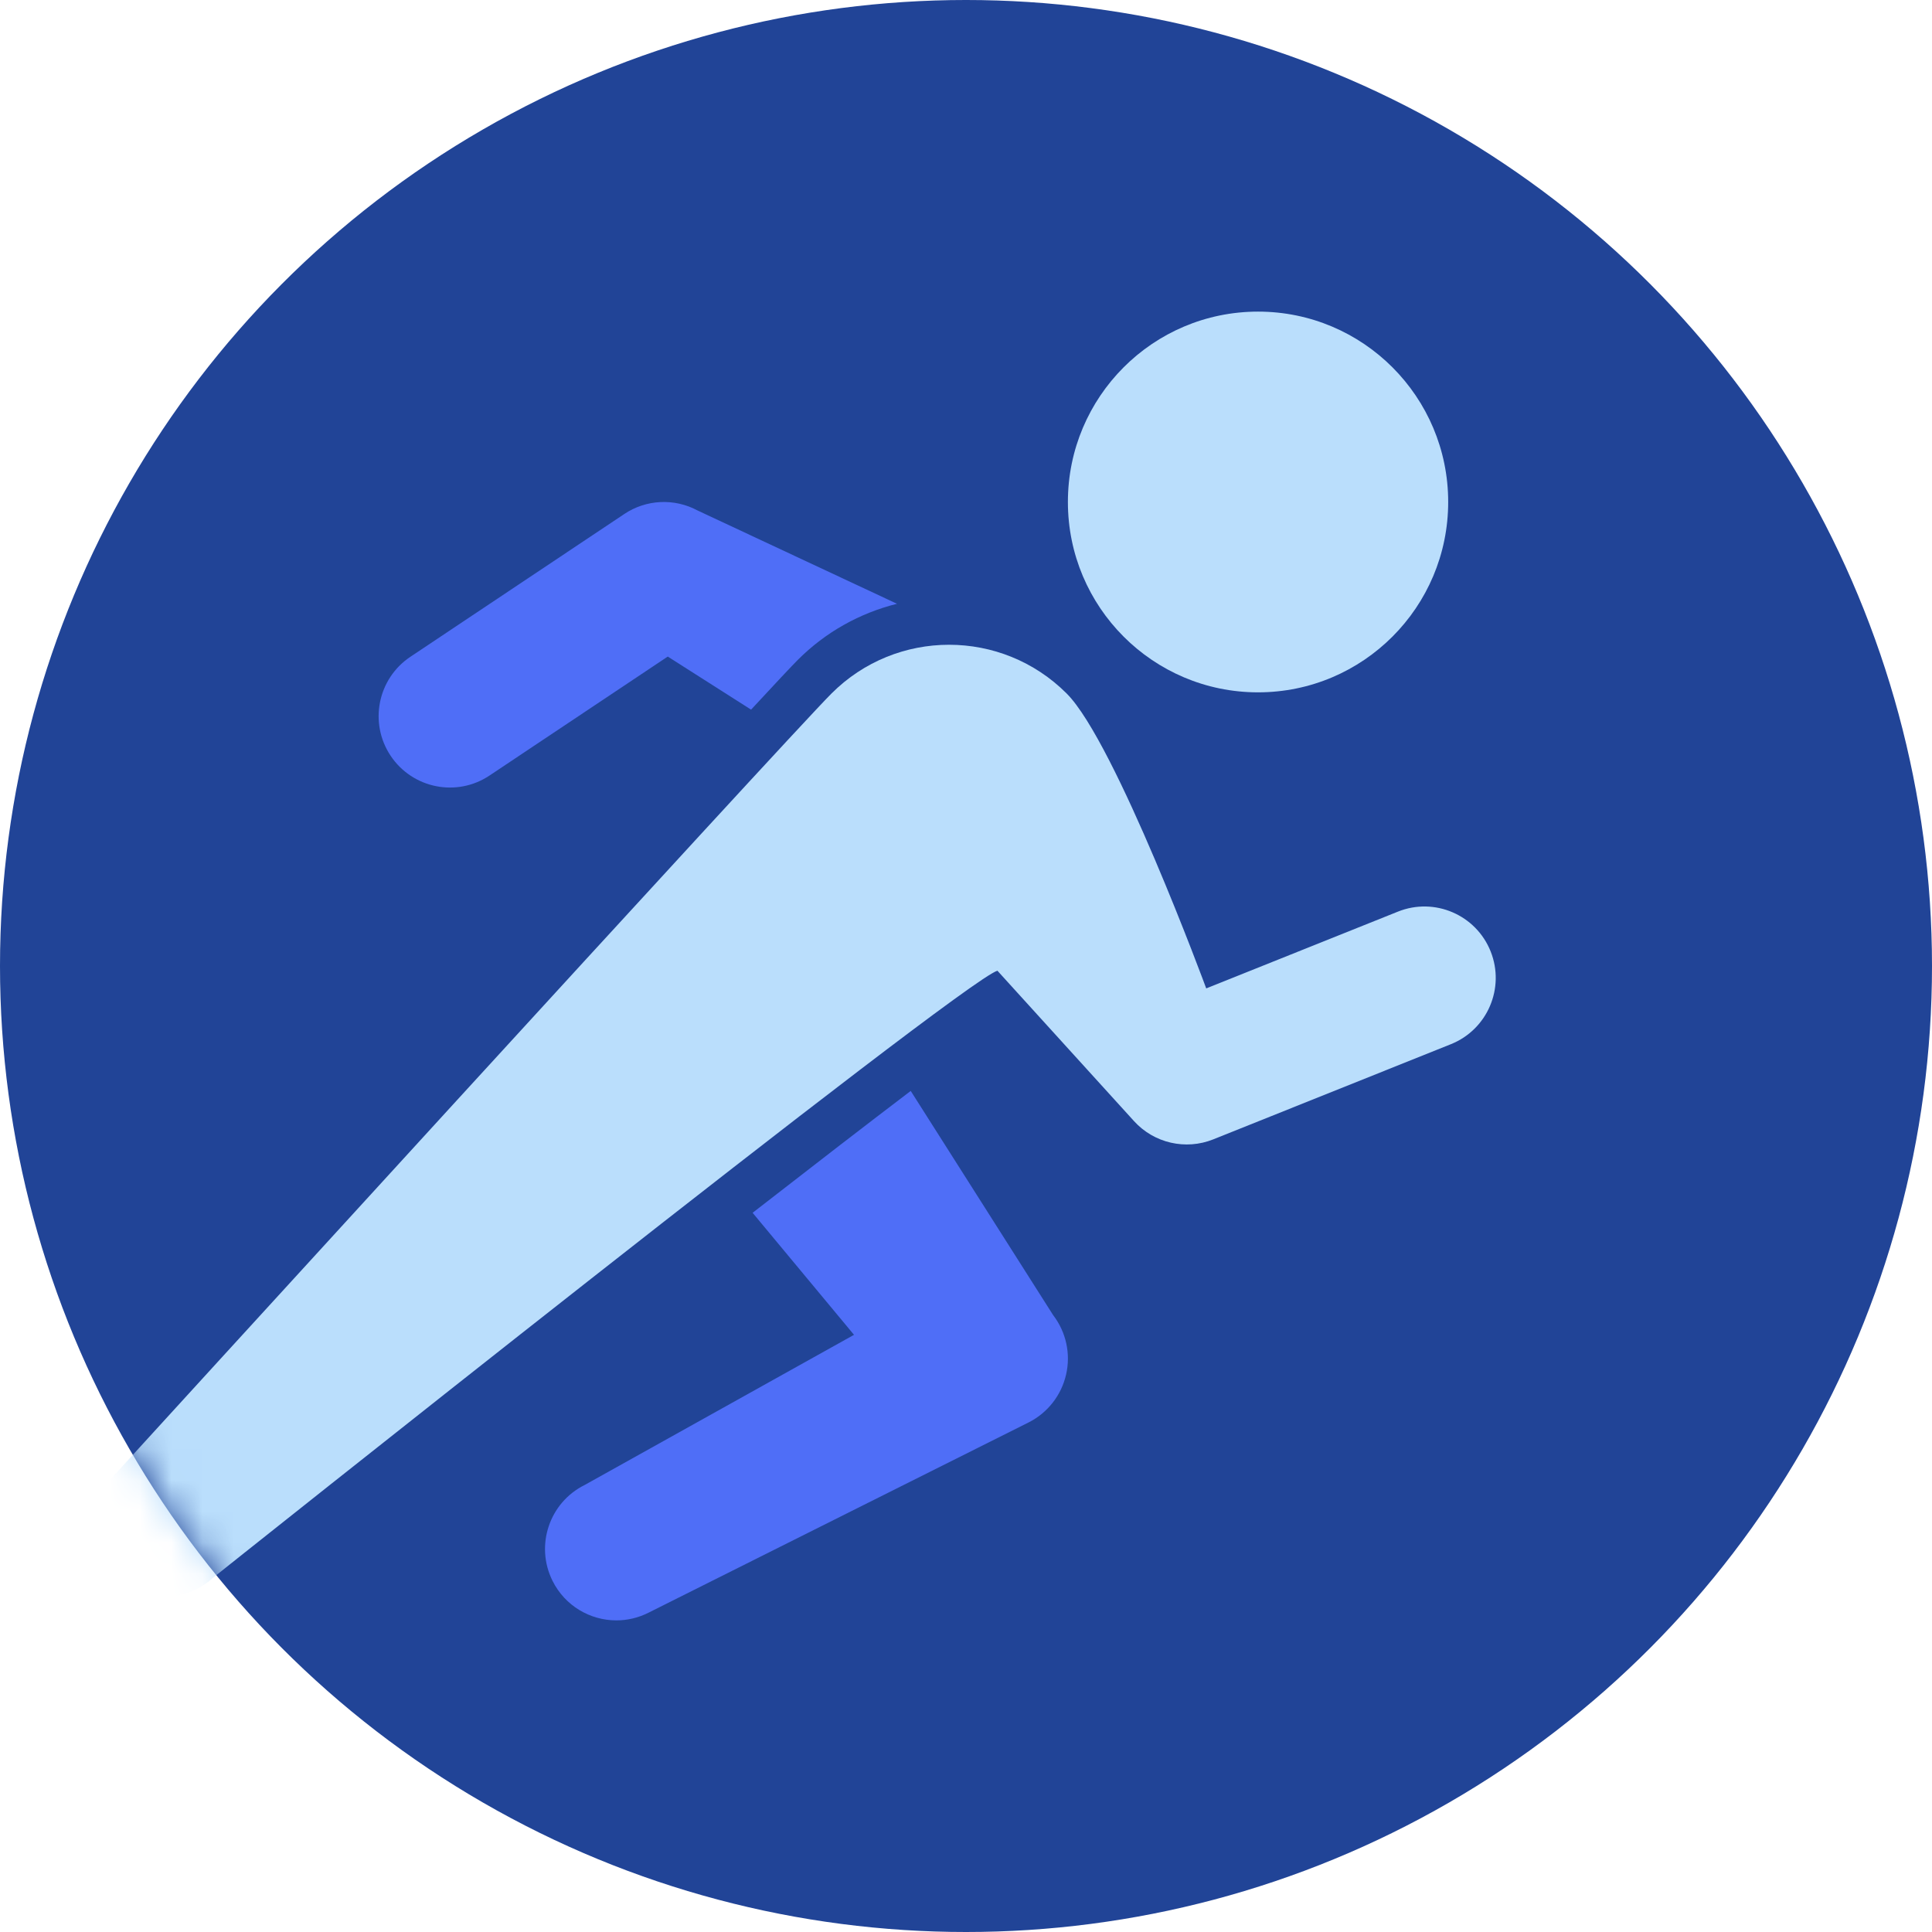 <?xml version="1.0" encoding="UTF-8"?>
<svg width="62px" height="62px" viewBox="0 0 62 62" version="1.1" xmlns="http://www.w3.org/2000/svg" xmlns:xlink="http://www.w3.org/1999/xlink">
    <title>037656EA-E309-4D8B-B15F-9E242B3D6470</title>
    <defs>
        <circle id="fast-payments-path-1" cx="31" cy="31" r="31"></circle>
    </defs>
    <g id="Product-Pages" stroke="none" stroke-width="1" fill="none" fill-rule="evenodd">
        <g id="bitpay.com/payouts" transform="translate(-601, -962)">
            <g id="Group-6" transform="translate(601, 962)">
                <mask id="fast-payments-mask-2" fill="white">
                    <use xlink:href="#fast-payments-path-1"></use>
                </mask>
                <use  fill="#214497" fill-rule="nonzero" xlink:href="#fast-payments-path-1"></use>
                <g mask="url(#fast-payments-mask-2)" >
                    <g transform="translate(3, 10)">
                        <ellipse  fill="#BADEFC" fill-rule="nonzero" cx="37.372" cy="6.109" rx="6.102" ry="6.109"></ellipse>
                        <path d="M12.709,14.888 L18.429,11.07 L21.103,12.773 C21.875,11.939 22.411,11.368 22.602,11.177 C23.495,10.282 24.593,9.674 25.786,9.376 L19.388,6.383 C18.643,5.982 17.738,6.024 17.034,6.495 L10.17,11.077 C9.119,11.778 8.834,13.2 9.535,14.253 C10.237,15.306 11.659,15.59 12.709,14.888 Z" id="Path" fill="#4F6EF7" fill-rule="nonzero"></path>
                        <path d="M26.226,25.009 C24.822,26.076 23.08,27.421 21.152,28.92 L24.406,32.836 L15.755,37.659 C14.625,38.225 14.167,39.601 14.732,40.733 C15.133,41.536 15.941,42 16.781,42 C17.125,42 17.474,41.921 17.802,41.758 L30.006,35.649 C30.617,35.343 31.059,34.779 31.212,34.112 C31.366,33.445 31.212,32.745 30.796,32.203 L26.226,25.009 Z" id="Path" fill="#4F6EF7" fill-rule="nonzero"></path>
                        <path d="M44.836,20.531 C44.367,19.357 43.035,18.784 41.861,19.255 L35.709,21.719 C35.709,21.719 32.802,13.829 31.232,12.257 C29.147,10.169 25.767,10.169 23.682,12.257 C22.241,13.7 0.749,37.251 0.749,37.251 C-0.186,38.102 -0.255,39.551 0.595,40.486 C1.046,40.984 1.666,41.236 2.288,41.236 C2.837,41.236 3.388,41.039 3.826,40.641 C3.826,40.641 27.837,21.506 29.008,21.151 L33.391,25.977 C34.033,26.685 35.047,26.918 35.934,26.564 L43.561,23.509 C44.734,23.039 45.305,21.706 44.836,20.531 Z" id="Path" fill="#BADEFC" fill-rule="nonzero"></path>
                    </g>
                </g>
            </g>
        </g>
    </g>
</svg>
